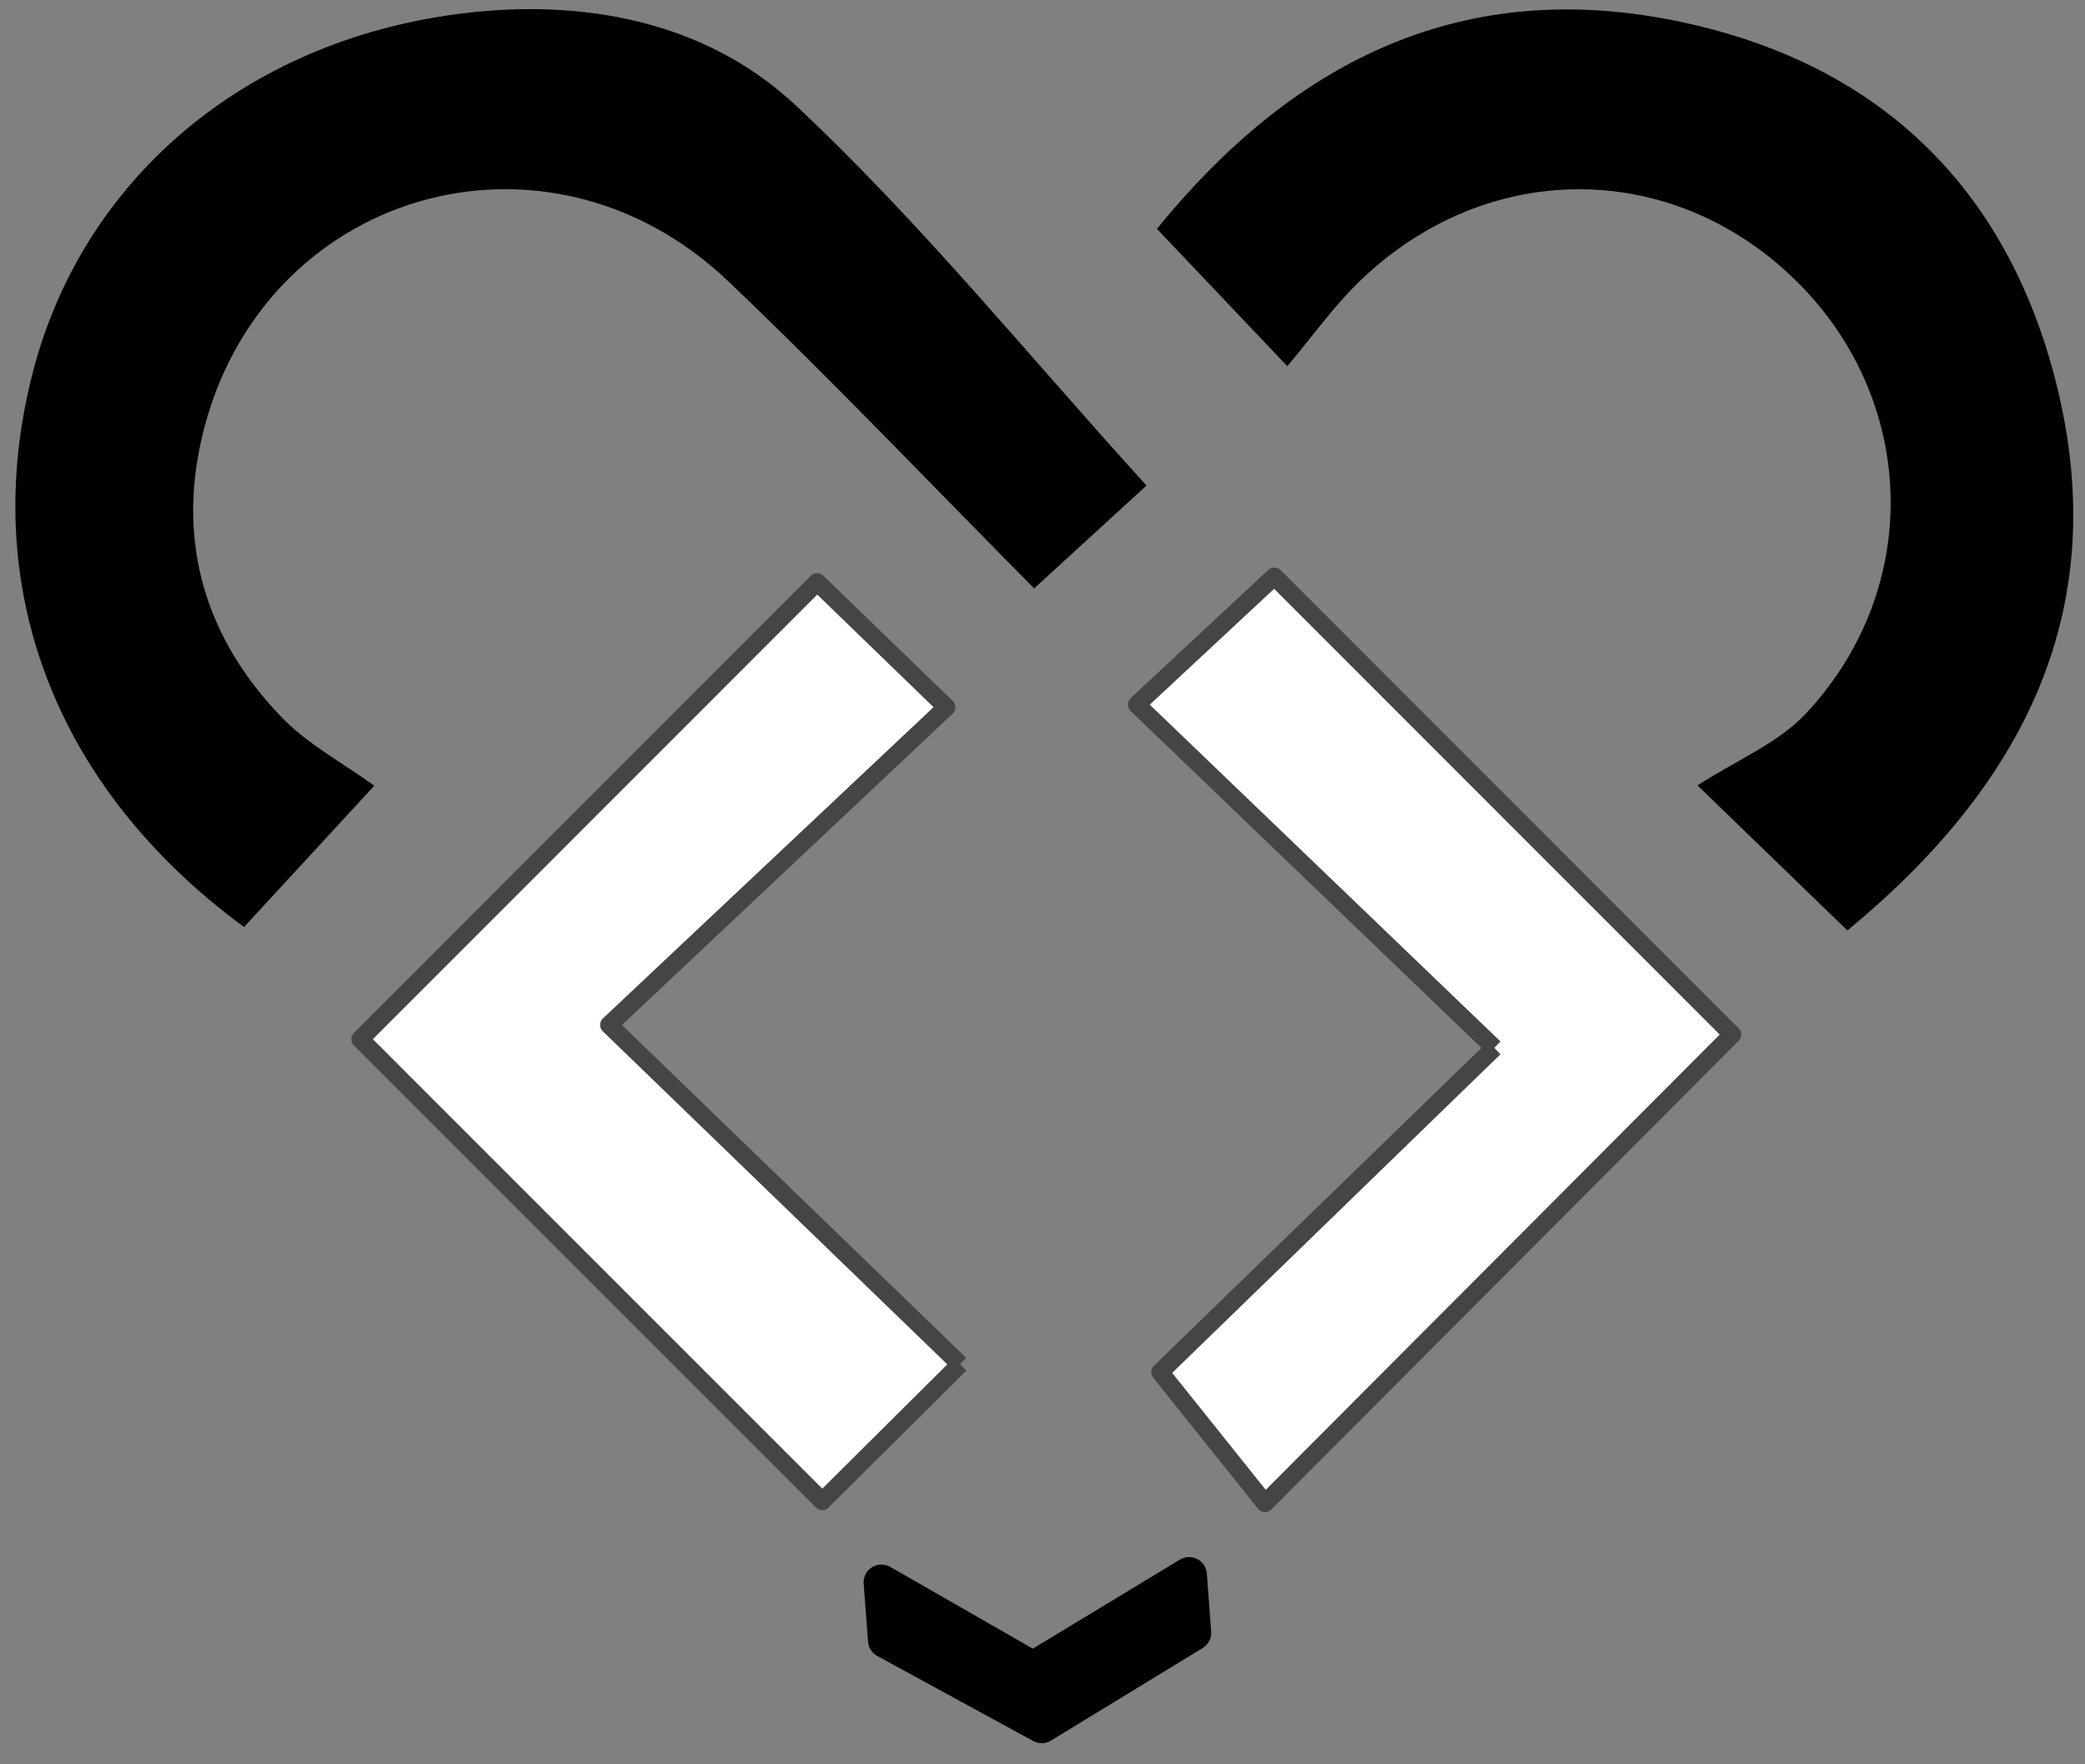 <svg width="100%" height="100%" viewBox="0 0 117 99" version="1.1" xmlns="http://www.w3.org/2000/svg" xmlns:xlink="http://www.w3.org/1999/xlink" xml:space="preserve" xmlns:serif="http://www.serif.com/" style="fill-rule:evenodd;clip-rule:evenodd;stroke-linejoin:round;stroke-miterlimit:2;">
    <rect x="0" y="0" width="117" height="99" fill="#808080" stroke="none"/>
    <g id="left" transform="matrix(1,0,0,1,64.338,24.652)">
        <path d="M0,2.593C-1.289,3.773 -3.609,5.896 -6.306,8.364C-11.934,2.694 -17.552,-3.223 -23.447,-8.848C-33.725,-18.654 -49.762,-13.896 -52.999,-0.146C-54.412,5.858 -52.785,11.181 -48.551,15.577C-47.051,17.134 -45.04,18.197 -43.333,19.435C-46.437,22.803 -48.566,25.112 -50.644,27.365C-61.328,19.514 -65.555,8.187 -62.515,-3.689C-59.74,-14.531 -50.67,-22.311 -38.606,-23.873C-31.66,-24.772 -24.752,-23.475 -19.696,-18.749C-12.692,-12.199 -6.609,-4.665 0,2.593" style="fill-rule:nonzero;"/>
    </g>
    <g id="right" transform="matrix(1,0,0,1,103.666,-1.278)">
        <path d="M0,53.489C-2.519,51.051 -4.702,48.937 -8.409,45.348C-6.202,43.921 -3.883,42.979 -2.331,41.32C4.314,34.218 3.917,23.601 -2.999,16.915C-9.969,10.176 -20.326,10.217 -27.403,17.09C-28.847,18.493 -30.03,20.164 -31.429,21.825C-34.232,18.872 -36.401,16.589 -38.746,14.118C-31.308,4.975 -21.978,0 -9.8,2.414C1.576,4.67 8.955,11.649 11.744,22.885C14.88,35.524 9.883,45.342 0,53.489" style="fill-rule:nonzero;"/>
    </g>
    <g id="left-arrow" transform="matrix(1,0,0,1,53.873,40.346)">
        <path d="M0,36.207C-3.378,39.564 -5.744,41.915 -7.731,43.891C-16.557,35.065 -25.3,26.321 -33.657,17.964C-25.52,9.824 -16.708,1.01 -8.018,-7.684C-6.16,-5.886 -3.681,-3.484 -0.764,-0.66C-6.954,5.166 -13.299,11.14 -19.698,17.164C-12.836,23.798 -6.576,29.85 0,36.207" style="fill:white;fill-rule:nonzero;stroke:rgb(69,69,69);stroke-width:1px;"/>
    </g>
    <g id="right-arrow" transform="matrix(1,0,0,1,83.852,57.894)">
        <path d="M0,0.904C-7.426,-6.227 -13.716,-12.266 -20.061,-18.359C-17.131,-21.088 -14.598,-23.448 -12.342,-25.549C-3.749,-16.952 4.987,-8.214 13.356,0.157C4.991,8.546 -3.727,17.288 -12.866,26.453C-14.478,24.438 -16.62,21.761 -18.75,19.099C-13.205,13.718 -6.971,7.669 0,0.904" style="fill:white;fill-rule:nonzero;stroke:rgb(69,69,69);stroke-width:1px;"/>
    </g>
    <g id="bottom" transform="matrix(1,0,0,1,58.458,88.37)">
        <path d="M0,8.444L-8.752,3.672L-8.995,0.421L-0.486,5.3L8.267,0L8.509,3.251L0,8.444Z" style="fill-rule:nonzero;stroke:black;stroke-width:2px;stroke-linejoin:miter;stroke-miterlimit:4;"/>
    </g>
</svg>
